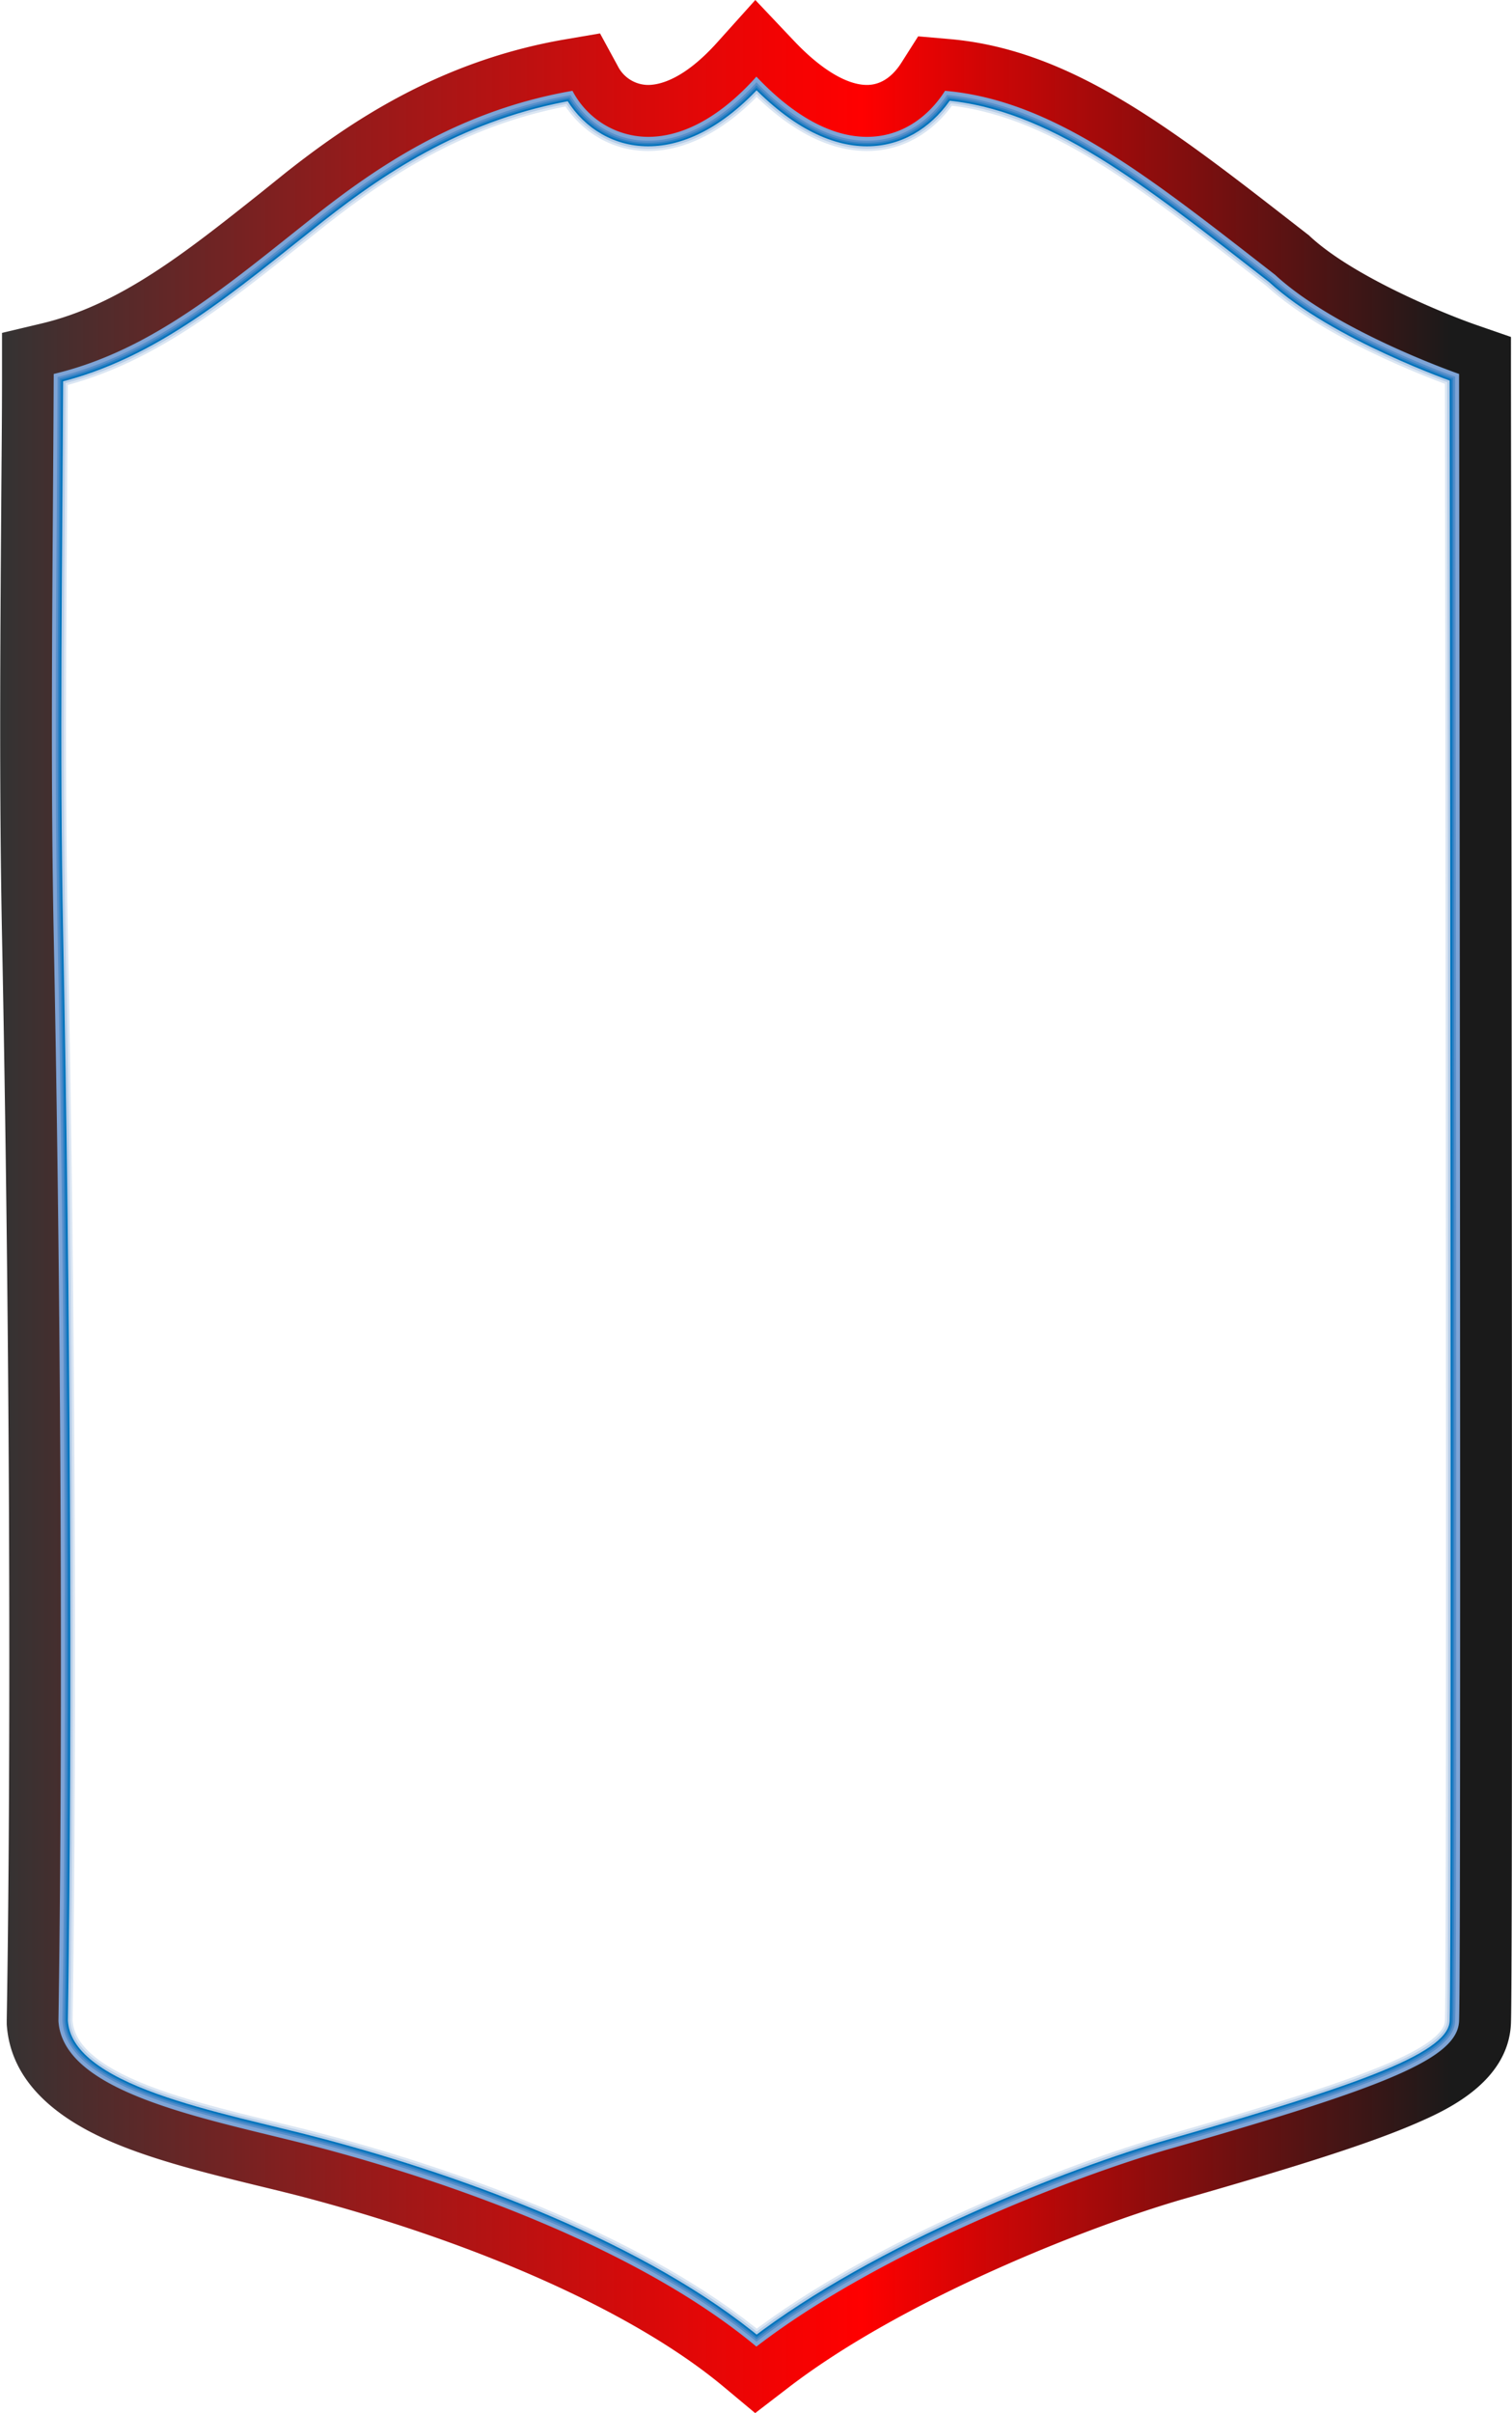 <svg xmlns="http://www.w3.org/2000/svg" xmlns:xlink="http://www.w3.org/1999/xlink" viewBox="0 0 320.61 511.33">
    <defs>
        <style>
            .cls-1{opacity:0.2;}.cls-2{fill:url(#linear-gradient);}.cls-10,.cls-3,.cls-4,.cls-5,.cls-6,.cls-7,.cls-8{fill:none;}.cls-3{stroke:#709cd2;stroke-width:6px;opacity:0.25;}.cls-3,.cls-4,.cls-5,.cls-6,.cls-7,.cls-8{stroke-linecap:round;stroke-linejoin:round;}.cls-4{stroke:#5e93cd;stroke-width:5px;opacity:0.3;}.cls-5{stroke:#0073bc;stroke-width:4px;}.cls-6{stroke:#3081c4;stroke-width:3.25px;}.cls-7{stroke:#578fcb;stroke-width:2.5px;}.cls-8{stroke:#7ea4d6;stroke-width:1.65px;}.cls-9{fill:url(#linear-gradient-2);}
        </style>
        <linearGradient id="linear-gradient" x1="10" y1="256.64" x2="310.61" y2="256.64" gradientUnits="userSpaceOnUse">
            <stop offset="0" stop-color="#333"/>
            <stop offset="0.05" stop-color="#4a2d2d"/>
            <stop offset="0.24" stop-color="#971a1a"/>
            <stop offset="0.4" stop-color="#cf0c0c"/>
            <stop offset="0.51" stop-color="#f20303"/>
            <stop offset="0.57" stop-color="red"/>
            <stop offset="0.96" stop-color="#1a1a1a"/>
        </linearGradient>
        <linearGradient id="linear-gradient-2" x1="0" y1="255.66" x2="320.61" y2="255.66"
                        xlink:href="#linear-gradient"/>
    </defs>
    <g id="Layer_2" data-name="Layer 2">
        <g id="Layer_1-2" data-name="Layer 1">
            <g class="cls-1">
                <path class="cls-2"
                      d="M160.39,16.24c8.7,9.18,16.7,12.76,23.44,12.76,7.19,0,12.94-4.08,16.56-9.76,23,2,43,18,70,39,13,12,39,21,39,21s.5,336.5,0,349c-.32,7.9-15.17,13.9-61,27-21,6-62,22-88,42-24-20-62-34-92-42-22-5.88-55-11-56-27,1-64.12.5-154.12-1-230-.78-39.42-.17-79.58,0-119,21-5,37-19,56-34,14-11,31-22,54-26A18.16,18.16,0,0,0,137.45,29c6.73,0,14.72-3.57,22.94-12.76m0-1.48-.73.81C150.45,25.84,142.5,28,137.45,28a17.16,17.16,0,0,1-15.18-9.24l-.35-.63-.7.12c-24.17,4.21-41.8,16.21-54.45,26.2-1.84,1.45-3.65,2.9-5.44,4.32-16.86,13.43-31.42,25-50.17,29.5l-.77.18v.78c0,9.35-.11,18.91-.17,28.16-.21,29.88-.43,60.78.17,90.87,1.6,80.76,2,168.88,1,230v.08c.89,14.26,24.82,20.07,45.92,25.2,3.82.92,7.43,1.8,10.82,2.7,22.77,6.08,65,19.58,91.62,41.81l.61.51L161,498c25.47-19.59,66.38-35.75,87.66-41.83,48.71-13.92,61.4-19.66,61.73-27.92.49-12.38,0-345.68,0-349v-.71l-.67-.24c-.26-.09-26-9.07-38.65-20.79l0,0,0,0-2.14-1.67c-25.54-19.87-45.7-35.57-68.39-37.54l-.6,0-.33.51c-3.81,6-9.39,9.3-15.71,9.3-7.15,0-15-4.3-22.72-12.45l-.74-.79Z"/>
            </g>
            <path class="cls-3"
                  d="M11.39,79.24c21-5,37-19,56-34,14-11,31-22,54-26,6,11,22,16,39-3,18,19,33,14,40,3,23,2,43,18,70,39,13,12,39,21,39,21s.5,336.5,0,349c-.32,7.9-15.17,13.9-61,27-21,6-62,22-88,42-24-20-62-34-92-42-22-5.88-55-11-56-27,1-64.12.5-154.12-1-230C10.61,158.82,11.22,118.66,11.39,79.24Z"/>
            <path class="cls-4"
                  d="M11.39,79.24c21-5,37-19,56-34,14-11,31-22,54-26,6,11,22,16,39-3,18,19,33,14,40,3,23,2,43,18,70,39,13,12,39,21,39,21s.5,336.5,0,349c-.32,7.9-15.17,13.9-61,27-21,6-62,22-88,42-24-20-62-34-92-42-22-5.88-55-11-56-27,1-64.12.5-154.12-1-230C10.61,158.82,11.22,118.66,11.39,79.24Z"/>
            <path class="cls-5"
                  d="M11.39,79.24c21-5,37-19,56-34,14-11,31-22,54-26,6,11,22,16,39-3,18,19,33,14,40,3,23,2,43,18,70,39,13,12,39,21,39,21s.5,336.5,0,349c-.32,7.9-15.17,13.9-61,27-21,6-62,22-88,42-24-20-62-34-92-42-22-5.88-55-11-56-27,1-64.12.5-154.12-1-230C10.61,158.82,11.22,118.66,11.39,79.24Z"/>
            <path class="cls-6"
                  d="M11.39,79.24c21-5,37-19,56-34,14-11,31-22,54-26,6,11,22,16,39-3,18,19,33,14,40,3,23,2,43,18,70,39,13,12,39,21,39,21s.5,336.5,0,349c-.32,7.9-15.17,13.9-61,27-21,6-62,22-88,42-24-20-62-34-92-42-22-5.88-55-11-56-27,1-64.12.5-154.12-1-230C10.61,158.82,11.22,118.66,11.39,79.24Z"/>
            <path class="cls-7"
                  d="M11.39,79.24c21-5,37-19,56-34,14-11,31-22,54-26,6,11,22,16,39-3,18,19,33,14,40,3,23,2,43,18,70,39,13,12,39,21,39,21s.5,336.5,0,349c-.32,7.9-15.17,13.9-61,27-21,6-62,22-88,42-24-20-62-34-92-42-22-5.88-55-11-56-27,1-64.12.5-154.12-1-230C10.61,158.82,11.22,118.66,11.39,79.24Z"/>
            <path class="cls-8"
                  d="M11.39,79.24c21-5,37-19,56-34,14-11,31-22,54-26,6,11,22,16,39-3,18,19,33,14,40,3,23,2,43,18,70,39,13,12,39,21,39,21s.5,336.5,0,349c-.32,7.9-15.17,13.9-61,27-21,6-62,22-88,42-24-20-62-34-92-42-22-5.88-55-11-56-27,1-64.12.5-154.12-1-230C10.61,158.82,11.22,118.66,11.39,79.24Z"/>
            <path class="cls-9"
                  d="M160.39,16.24c8.7,9.18,16.7,12.76,23.44,12.76,7.19,0,12.94-4.08,16.56-9.76,23,2,43,18,70,39,13,12,39,21,39,21s.5,336.5,0,349c-.32,7.9-15.17,13.9-61,27-21,6-62,22-88,42-24-20-62-34-92-42-22-5.88-55-11-56-27,1-64.12.5-154.12-1-230-.78-39.42-.17-79.58,0-119,21-5,37-19,56-34,14-11,31-22,54-26A18.16,18.16,0,0,0,137.45,29c6.73,0,14.72-3.57,22.94-12.76M160.16,0l-8,8.9c-7.08,7.92-12.28,9.1-14.74,9.1A7.24,7.24,0,0,1,131,14l-3.77-6.92L119.5,8.4C93.12,13,74.15,25.88,60.57,36.6L55.1,41C39.18,53.63,25.42,64.59,8.84,68.54l-8.41,2,0,8.65c0,9.34-.11,18.89-.17,28.13-.21,30-.43,60.92.17,91.14,1.6,80.65,2,168.63,1,229.6v.43l0,.43c.65,10.41,8,18.73,21.75,24.74,9.48,4.14,21.33,7,31.8,9.56,3.76.91,7.31,1.77,10.59,2.65,37.39,10,69.39,24.48,87.8,39.82l6.76,5.64,7-5.37c24.36-18.74,63.77-34.27,84.32-40.14,25.46-7.28,39.63-11.9,48.94-15.94,5.84-2.55,19.52-8.5,20-21.2s0-335.71,0-349.46V71.4L313,68.84c-6.64-2.3-25.91-10.16-35.14-18.68l-.34-.32-.37-.28L275,47.89C248.16,27,227,10.51,201.34,8.28l-6.65-.58-3.58,5.63c-1.36,2.13-3.72,4.67-7.28,4.67-4.27,0-9.76-3.31-15.46-9.33L160.16,0Z"/>
            <line class="cls-10" x1="58.39" y1="319.74" x2="275.39" y2="319.74"/>
            <line class="cls-10" x1="163.89" y1="336.74" x2="163.89" y2="430.74"/>
            <line class="cls-10" x1="140.39" y1="444.24" x2="188.39" y2="444.24"/>
            <path class="cls-10" d="M160.39,16.24c.88-1.79,18,29,41,3,26,4,42,18,69,39"/>
            <line class="cls-10" x1="11.39" y1="268.24" x2="309.39" y2="268.24"/>
            <line class="cls-10" x1="114.39" y1="19.24" x2="114.39" y2="269.24"/>
        </g>
    </g>
</svg>